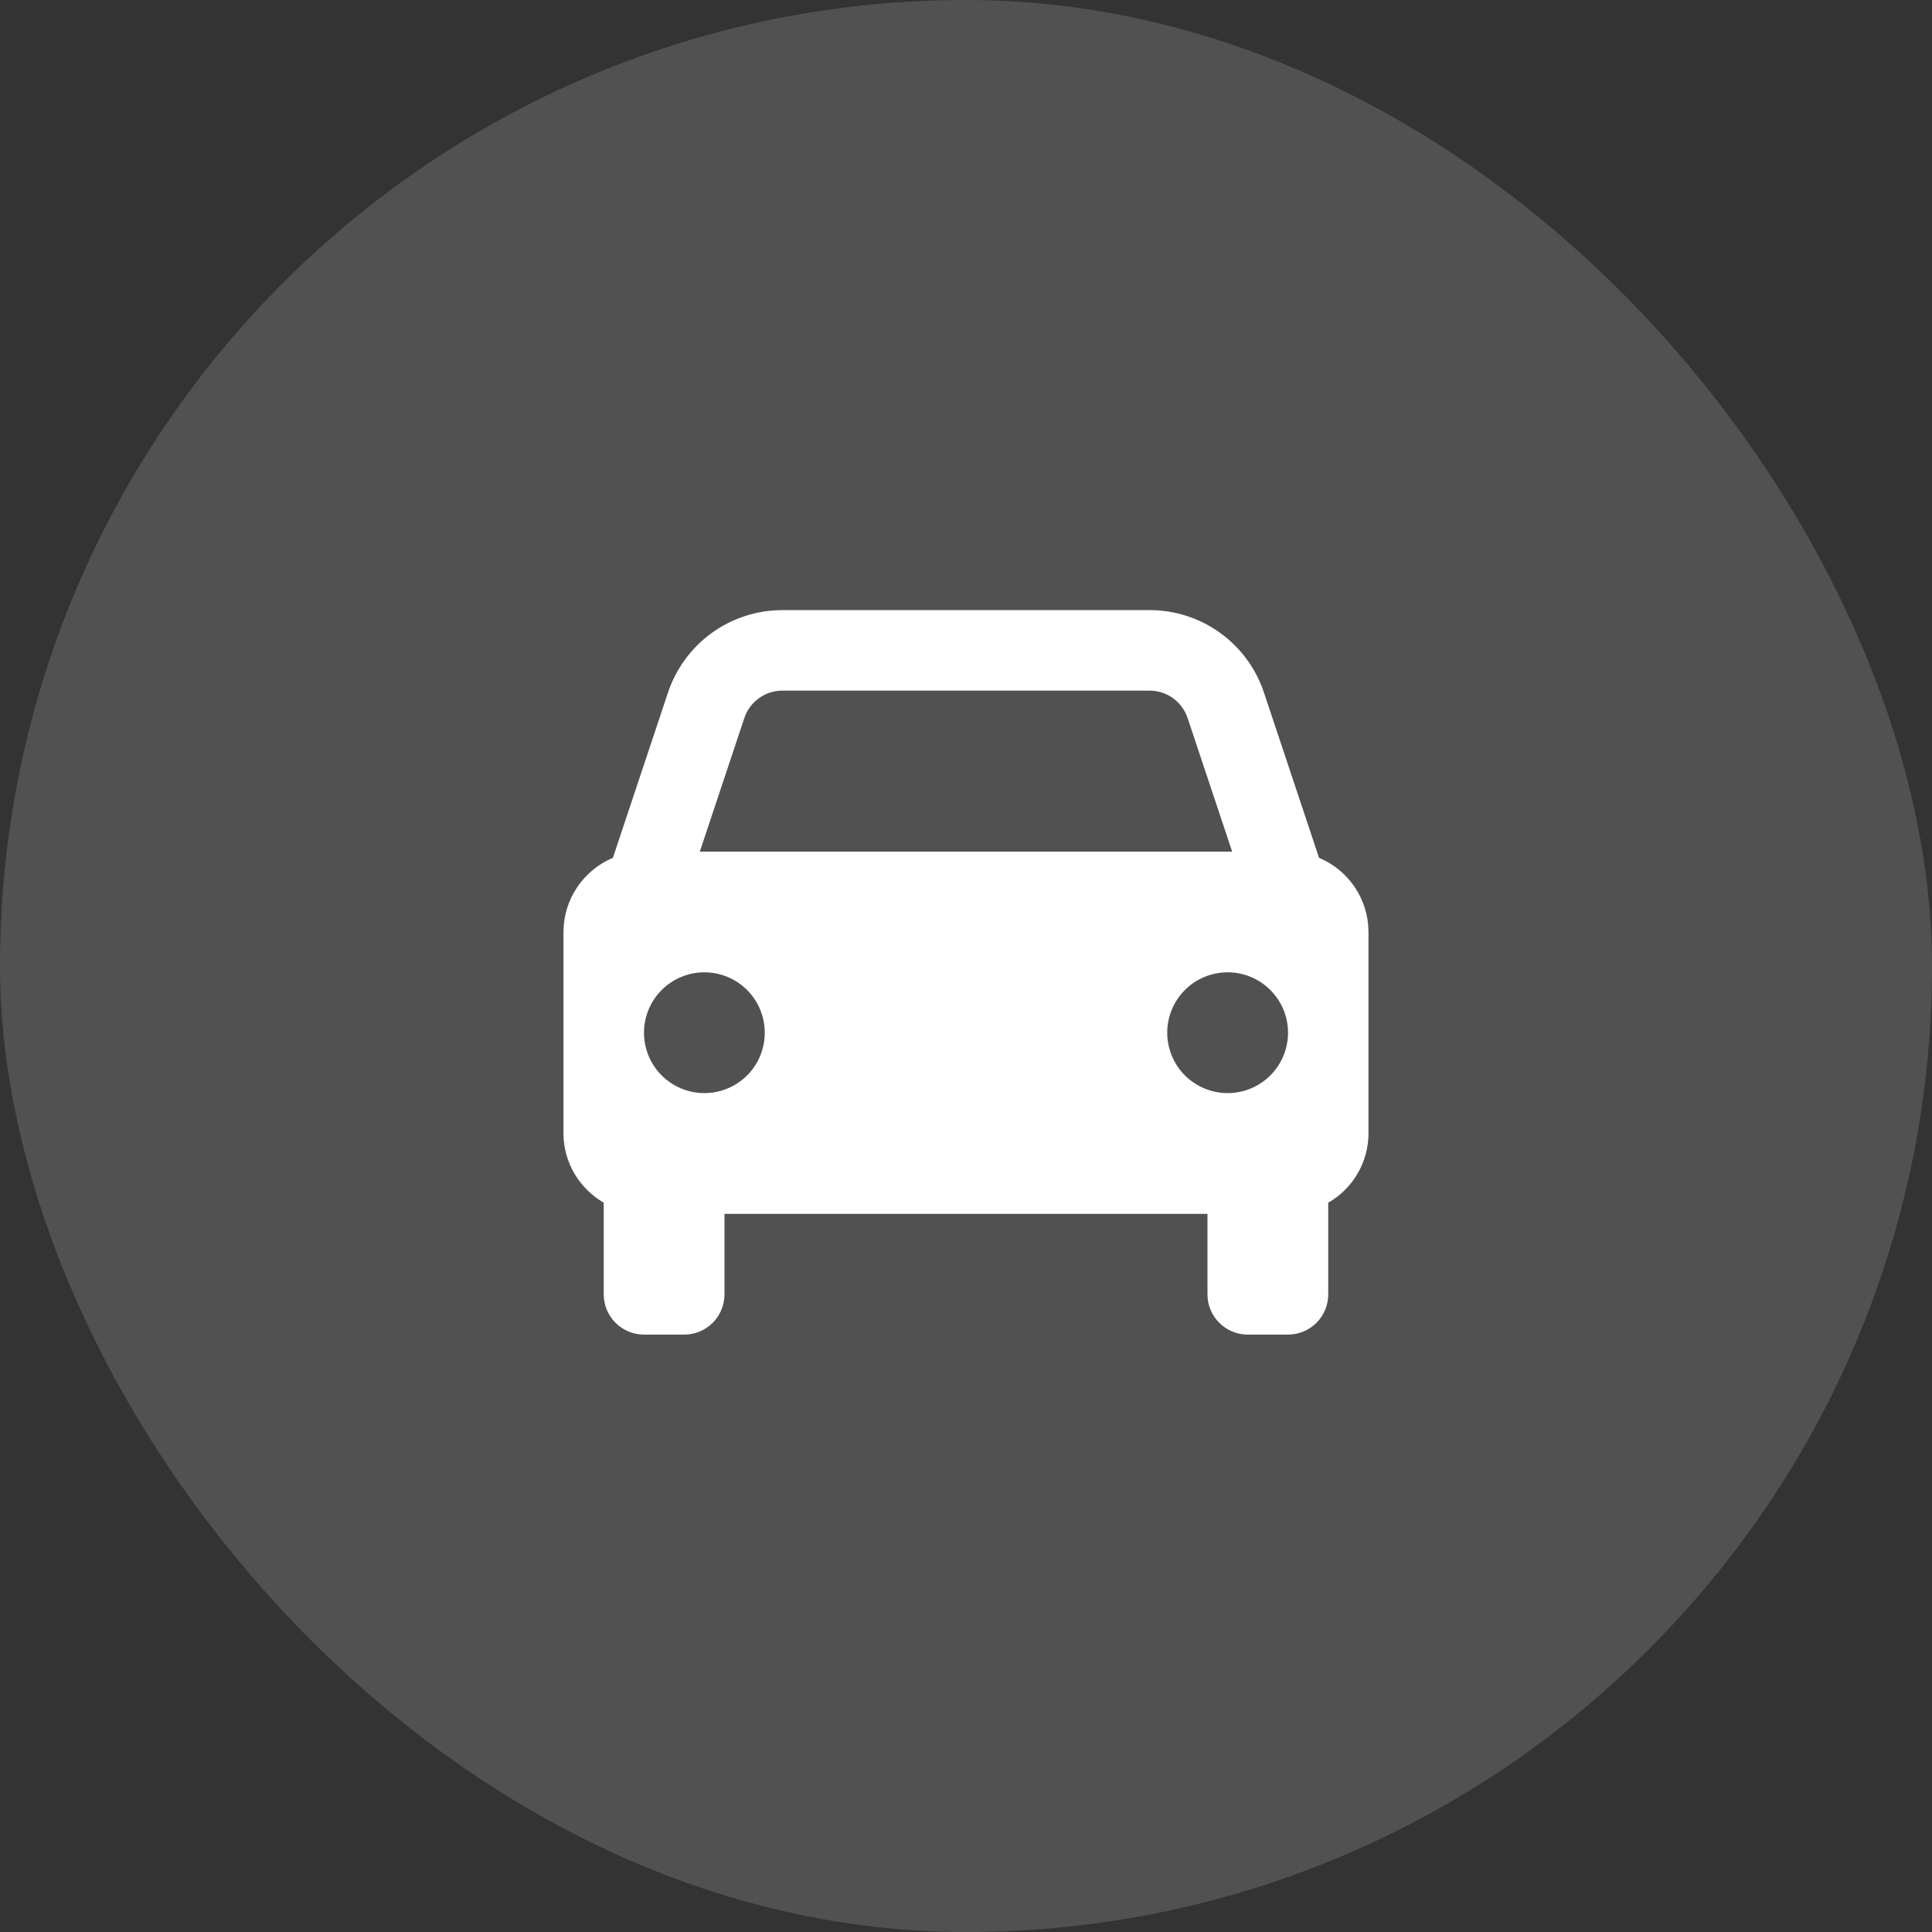 <svg width="76" height="76" viewBox="0 0 76 76" fill="none" xmlns="http://www.w3.org/2000/svg">
<rect x="0" y="0" width="76" height="76" fill="#333333" stroke="none"/>
<rect width="76" height="76" rx="38" fill="white" fill-opacity="0.15"/>
<path d="M51.888 33.745L49.722 27.247C49.408 26.301 48.804 25.478 47.995 24.895C47.187 24.312 46.215 23.999 45.218 24H30.781C29.784 23.999 28.812 24.312 28.004 24.895C27.195 25.478 26.591 26.301 26.276 27.247L24.11 33.745C23.534 33.986 23.043 34.392 22.697 34.912C22.351 35.432 22.166 36.042 22.166 36.667V44.583C22.166 45.752 22.806 46.762 23.749 47.311V50.917C23.749 51.337 23.916 51.739 24.213 52.036C24.51 52.333 24.913 52.5 25.333 52.5H26.916C27.336 52.5 27.739 52.333 28.036 52.036C28.332 51.739 28.499 51.337 28.499 50.917V47.75H47.499V50.917C47.499 51.337 47.666 51.739 47.963 52.036C48.26 52.333 48.663 52.5 49.083 52.5H50.666C51.086 52.5 51.489 52.333 51.786 52.036C52.083 51.739 52.249 51.337 52.249 50.917V47.311C52.73 47.036 53.129 46.639 53.407 46.16C53.685 45.681 53.832 45.137 53.833 44.583V36.667C53.833 36.042 53.648 35.432 53.302 34.912C52.956 34.392 52.464 33.986 51.888 33.745ZM30.781 27.167H45.216C45.899 27.167 46.503 27.601 46.719 28.25L48.47 33.5H27.529L29.278 28.25C29.383 27.934 29.585 27.66 29.855 27.465C30.124 27.271 30.448 27.167 30.781 27.167ZM27.708 43C27.396 43 27.087 42.938 26.799 42.819C26.51 42.699 26.248 42.524 26.028 42.304C25.807 42.083 25.633 41.821 25.513 41.533C25.394 41.244 25.333 40.935 25.333 40.623C25.333 40.311 25.394 40.002 25.514 39.714C25.633 39.426 25.808 39.164 26.029 38.944C26.25 38.723 26.512 38.548 26.8 38.429C27.088 38.31 27.397 38.248 27.709 38.248C28.339 38.249 28.944 38.499 29.389 38.945C29.834 39.391 30.084 39.995 30.084 40.625C30.084 41.255 29.834 41.859 29.388 42.305C28.942 42.75 28.338 43 27.708 43ZM48.291 43C47.979 43 47.67 42.938 47.382 42.819C47.094 42.699 46.832 42.524 46.611 42.304C46.391 42.083 46.216 41.821 46.096 41.533C45.977 41.244 45.916 40.935 45.916 40.623C45.916 40.311 45.978 40.002 46.097 39.714C46.217 39.426 46.392 39.164 46.612 38.944C46.833 38.723 47.095 38.548 47.383 38.429C47.672 38.31 47.981 38.248 48.293 38.248C48.923 38.249 49.527 38.499 49.972 38.945C50.418 39.391 50.668 39.995 50.668 40.625C50.667 41.255 50.417 41.859 49.971 42.305C49.526 42.75 48.921 43 48.291 43Z" fill="white"/>
</svg>

